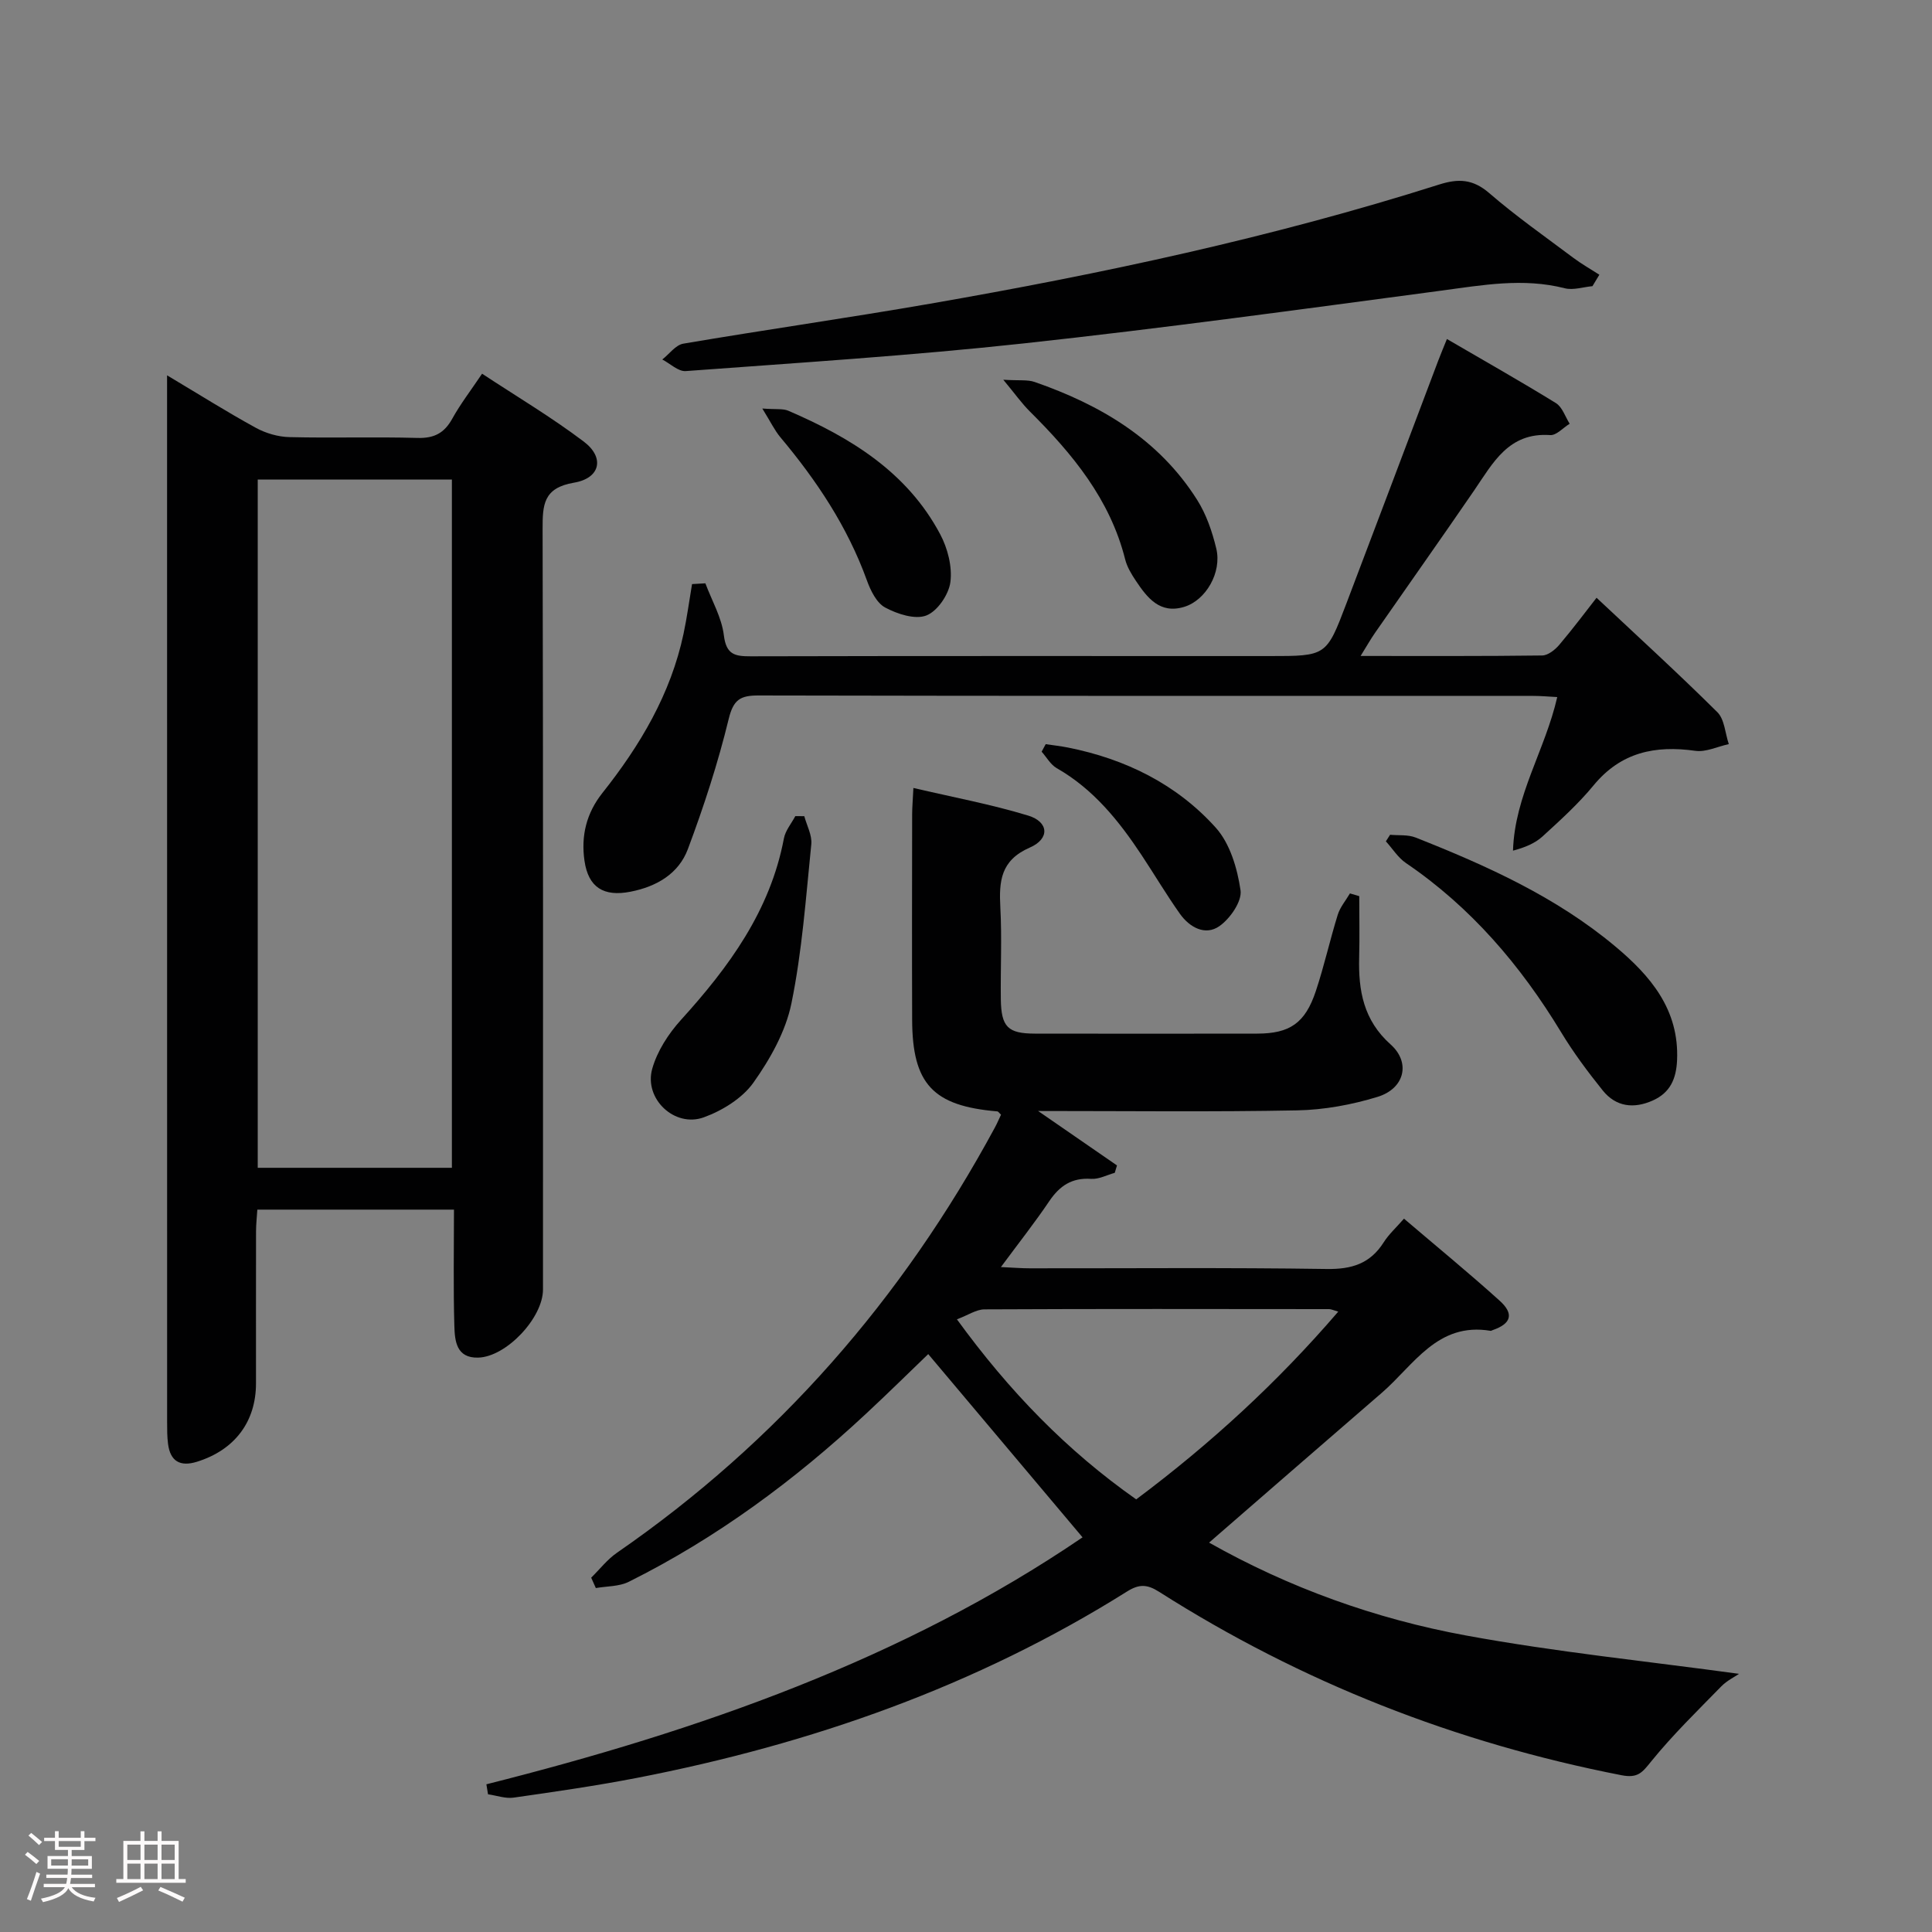 <svg enable-background="new 0 0 400 400" viewBox="0 0 400 400" xmlns="http://www.w3.org/2000/svg"><rect x="0" y="0" width="400" height="400" fill="#808080" stroke="none"/><path d="m5.17 384 .55-.58c.85.61 1.65 1.24 2.4 1.87l-.59.64c-.83-.73-1.62-1.38-2.36-1.93m1.22 9.53-.82-.34c.71-1.76 1.37-3.64 1.98-5.63.24.13.5.25.76.36-.6 1.67-1.24 3.54-1.92 5.61m-.5-13.5.57-.54c.56.44 1.31 1.06 2.26 1.87l-.64.64c-.68-.66-1.41-1.32-2.19-1.97m3.25.46h2.24v-1.36h.77v1.36h4.57v-1.36h.76v1.36h2.28v.69h-2.28v1.84h-2.64v1.26h4.18v2.64h-4.21c0 .45-.02.86-.05 1.21h4.32v.69h-4.38c-.04.34-.1.75-.19 1.22h5.15v.69h-4.82c.87 1.19 2.51 1.92 4.93 2.19-.17.31-.3.57-.37.76-2.77-.49-4.52-1.41-5.26-2.76-.56 1.26-2.3 2.23-5.24 2.9-.12-.24-.26-.48-.43-.72 2.73-.55 4.38-1.34 4.96-2.38h-4.38v-.69h4.65c.1-.38.17-.79.21-1.22h-4.32v-.69h4.4c.03-.34.05-.75.05-1.21h-4.2v-2.64h4.23v-1.26h-2.69v-1.84h-2.24zm1.46 4.46v1.29h3.45c.01-.4.02-.57.01-.53v-.32-.45h-3.46zm1.55-2.59h4.57v-1.19h-4.57zm6.11 2.59h-3.42v.77c-.02.19-.01.37-.02.53h3.44z" fill="#fcfafa"/><path d="m32.63 379.16h.82v1.98h3.54v7.89h1.46v.78h-14.37v-.78h1.46v-7.89h3.54v-1.98h.82v1.98h2.73zm-3.49 11.48.5.73c-1.61.82-3.28 1.63-5 2.41-.13-.27-.28-.55-.44-.82 1.75-.72 3.4-1.49 4.94-2.32m-2.78-5.55h2.73v-3.18h-2.73zm0 3.95h2.73v-3.2h-2.73zm3.54-3.95h2.73v-3.18h-2.73zm0 3.95h2.73v-3.2h-2.73zm7.89 4.68c-1.84-.92-3.51-1.7-5.02-2.32l.45-.73c1.89.8 3.57 1.55 5.04 2.23zm-1.62-11.81h-2.73v3.18h2.73zm-2.73 7.13h2.73v-3.2h-2.73z" fill="#fcfafa"/><g fill="#010102"><path d="m100.7 369.42c44-11.09 86.39-25.9 123.43-51.13-10.68-12.68-21.14-25.1-31.95-37.94-3.89 3.74-8.33 8.12-12.89 12.36-14.8 13.79-30.95 25.73-49.1 34.78-2 1-4.54.9-6.83 1.3-.32-.72-.64-1.43-.96-2.15 1.78-1.75 3.35-3.8 5.38-5.19 33.25-22.97 59.04-52.54 78.2-88.01.47-.86.85-1.77 1.27-2.66-.35-.31-.55-.66-.78-.68-13.3-1.12-17.58-5.67-17.62-18.97-.05-14.17-.02-28.33 0-42.5 0-1.47.14-2.95.26-5.49 8.21 1.92 16.12 3.39 23.77 5.72 4.26 1.3 4.52 4.79.33 6.62-6.05 2.64-6.39 6.96-6.1 12.4.34 6.32.02 12.66.1 19 .08 5.75 1.45 7.11 7.07 7.12 15.33.03 30.67.02 46 0 6.75-.01 9.94-2.16 12.15-8.81 1.73-5.19 2.91-10.56 4.53-15.78.49-1.59 1.67-2.97 2.53-4.44.64.19 1.29.38 1.93.57 0 4.22.09 8.45-.02 12.67-.18 6.87.89 13.01 6.51 18.03 4.22 3.77 2.89 9.15-2.72 10.86-5.33 1.63-11.03 2.68-16.59 2.79-17.46.34-34.94.13-53.67.13 6.09 4.2 11.21 7.74 16.33 11.27-.15.51-.31 1.02-.46 1.53-1.63.45-3.29 1.36-4.89 1.25-3.97-.27-6.5 1.42-8.65 4.59-2.96 4.39-6.25 8.56-10.03 13.67 2.54.12 4.25.26 5.96.26 20.5.02 41-.17 61.5.14 5.19.08 8.99-1.11 11.79-5.52 1.05-1.66 2.56-3.02 4.2-4.9 6.75 5.76 13.42 11.22 19.81 16.99 3.04 2.74 2.37 4.76-1.43 6.08-.16.05-.33.18-.47.15-11.01-1.84-15.88 7.12-22.54 12.87-11.82 10.2-23.6 20.46-35.72 30.98 16.51 9.33 34.43 15.79 53.19 19.23 18.67 3.43 37.62 5.35 56.53 7.94-.91.63-2.5 1.4-3.67 2.59-4.95 5.07-10.05 10.03-14.5 15.52-1.86 2.3-2.75 3.55-6.17 2.88-34.3-6.7-66.26-19.22-95.74-37.98-2.49-1.58-4.14-1.62-6.64-.05-31.23 19.61-65.41 31.58-101.44 38.58-8.46 1.64-17.01 2.87-25.55 4.09-1.7.24-3.53-.44-5.3-.69-.12-.7-.23-1.39-.34-2.07zm134.54-58.99c15.4-11.52 29.23-24.21 41.83-38.87-1.02-.29-1.46-.52-1.89-.52-23.79-.02-47.57-.07-71.36.05-1.69.01-3.37 1.19-5.7 2.06 10.84 14.91 22.75 27.18 37.12 37.28z"/><path d="m93.99 250.44c-13.89 0-27.12 0-40.71 0-.1 1.61-.27 3.05-.27 4.49-.02 10.5-.01 20.99-.01 31.48 0 7.96-4.42 13.8-12.22 16.23-3.47 1.08-5.53-.08-5.99-3.71-.19-1.48-.19-2.99-.19-4.49-.01-70.28-.01-140.57-.01-210.85 0-1.6 0-3.2 0-5.88 6.73 4.01 12.45 7.62 18.37 10.86 2.08 1.14 4.63 1.88 6.99 1.93 8.82.22 17.66-.08 26.48.17 3.45.1 5.56-1 7.21-3.99 1.68-3.04 3.82-5.81 6.17-9.31 7.13 4.7 14.38 9.01 21.07 14.07 4.35 3.29 3.43 7.57-2.03 8.49-6.39 1.08-6.52 4.61-6.51 9.66.13 52.46.08 104.93.08 157.39 0 5.87-7.58 13.93-13.4 14.1-4.56.13-4.86-3.48-4.95-6.56-.23-7.81-.08-15.64-.08-24.08zm-.43-8.66c0-47.8 0-95.15 0-142.5-13.63 0-26.88 0-40.2 0v142.5z"/><path d="m146.04 120.77c1.34 3.59 3.38 7.08 3.83 10.78.49 3.97 2.26 4.34 5.53 4.33 35.82-.09 71.64-.05 107.46-.05 11.73 0 11.76.01 15.88-10.84 6.37-16.76 12.69-33.54 19.03-50.32.52-1.36 1.08-2.71 1.8-4.48 7.71 4.5 15.23 8.74 22.57 13.27 1.32.82 1.92 2.81 2.84 4.27-1.35.83-2.75 2.44-4.03 2.35-8.61-.6-11.84 5.76-15.75 11.47-6.77 9.88-13.69 19.65-20.52 29.48-.91 1.31-1.69 2.7-2.98 4.78 13.08 0 25.34.06 37.6-.1 1.2-.02 2.65-1.17 3.52-2.19 2.89-3.41 5.58-7.01 7.73-9.76 8.43 7.92 16.89 15.63 25.01 23.69 1.5 1.49 1.61 4.37 2.37 6.61-2.32.5-4.73 1.7-6.93 1.39-8.32-1.17-15.4.28-21.05 7.13-3.16 3.84-6.9 7.23-10.59 10.6-1.57 1.44-3.68 2.29-6.11 2.94.35-11.44 6.66-20.83 9.16-31.8-1.76-.09-3.33-.24-4.9-.24-53.48-.01-106.96.03-160.44-.09-3.78-.01-5.22.83-6.2 4.86-2.22 9.13-5.15 18.13-8.45 26.94-1.91 5.1-6.46 7.77-11.89 8.83-5.52 1.08-8.72-.86-9.52-6.41-.74-5.13.38-9.83 3.7-14.02 7.82-9.85 14.16-20.5 16.81-32.98.72-3.4 1.18-6.85 1.76-10.28.91-.06 1.84-.11 2.76-.16z"/><path d="m329.7 59.25c-1.92.17-3.98.88-5.74.43-8.63-2.2-17.07-.64-25.62.5-28.78 3.83-57.55 7.79-86.4 10.92-23.26 2.53-46.64 4-69.97 5.73-1.55.11-3.23-1.56-4.85-2.4 1.45-1.13 2.76-3.01 4.36-3.28 17-2.89 34.09-5.32 51.08-8.27 35.6-6.19 70.9-13.73 105.39-24.67 4.02-1.28 7.01-1.14 10.38 1.77 5.53 4.78 11.54 9 17.4 13.39 1.72 1.29 3.6 2.35 5.4 3.51-.48.79-.96 1.58-1.43 2.37z"/><path d="m287.8 172.83c1.77.17 3.69-.06 5.28.57 14.7 5.81 29.09 12.29 41.34 22.54 7.27 6.08 13.26 13.06 12.8 23.55-.17 3.88-1.43 6.76-5.06 8.37-3.94 1.75-7.61 1.29-10.33-2.09-3.1-3.86-6.09-7.87-8.65-12.11-8.38-13.82-18.64-25.83-32.1-34.98-1.64-1.12-2.78-2.98-4.15-4.49.3-.46.58-.91.87-1.36z"/><path d="m166.52 168.98c.52 1.94 1.64 3.95 1.45 5.82-1.12 11.02-1.9 22.15-4.12 32.97-1.19 5.79-4.39 11.49-7.87 16.39-2.3 3.23-6.43 5.78-10.26 7.17-6.05 2.2-12.44-3.84-10.68-10.06 1.03-3.65 3.35-7.24 5.93-10.09 9.95-10.97 18.5-22.61 21.33-37.6.31-1.63 1.55-3.08 2.36-4.61.61.01 1.24.01 1.86.01z"/><path d="m207.72 78.62c3.28.21 5.01-.05 6.48.46 13.65 4.74 25.71 11.85 33.64 24.39 1.91 3.01 3.14 6.61 3.98 10.11 1.18 4.93-2.15 10.69-6.63 12.06-5.04 1.55-7.67-1.87-10.04-5.42-.91-1.36-1.81-2.86-2.2-4.42-3.13-12.44-10.91-21.84-19.72-30.6-1.68-1.67-3.05-3.62-5.51-6.58z"/><path d="m157.83 84.58c2.84.22 4.27-.02 5.38.46 12.88 5.54 24.59 12.69 31.43 25.54 1.56 2.92 2.54 6.73 2.13 9.92-.33 2.58-2.68 6.04-4.98 6.93-2.34.9-6.01-.3-8.53-1.65-1.77-.95-3.02-3.52-3.78-5.62-4.01-11.1-10.41-20.69-17.93-29.65-1.2-1.45-2.03-3.21-3.72-5.93z"/><path d="m216.5 154.07c1.54.23 3.09.4 4.61.7 11.91 2.37 22.5 7.59 30.59 16.58 2.96 3.28 4.48 8.45 5.14 12.98.33 2.28-2.16 5.87-4.38 7.42-2.93 2.05-6.18.25-8.18-2.57-2.78-3.93-5.24-8.08-7.9-12.1-4.72-7.13-9.99-13.7-17.61-18.05-1.27-.73-2.08-2.25-3.11-3.4.28-.53.56-1.05.84-1.56z"/></g></svg>
